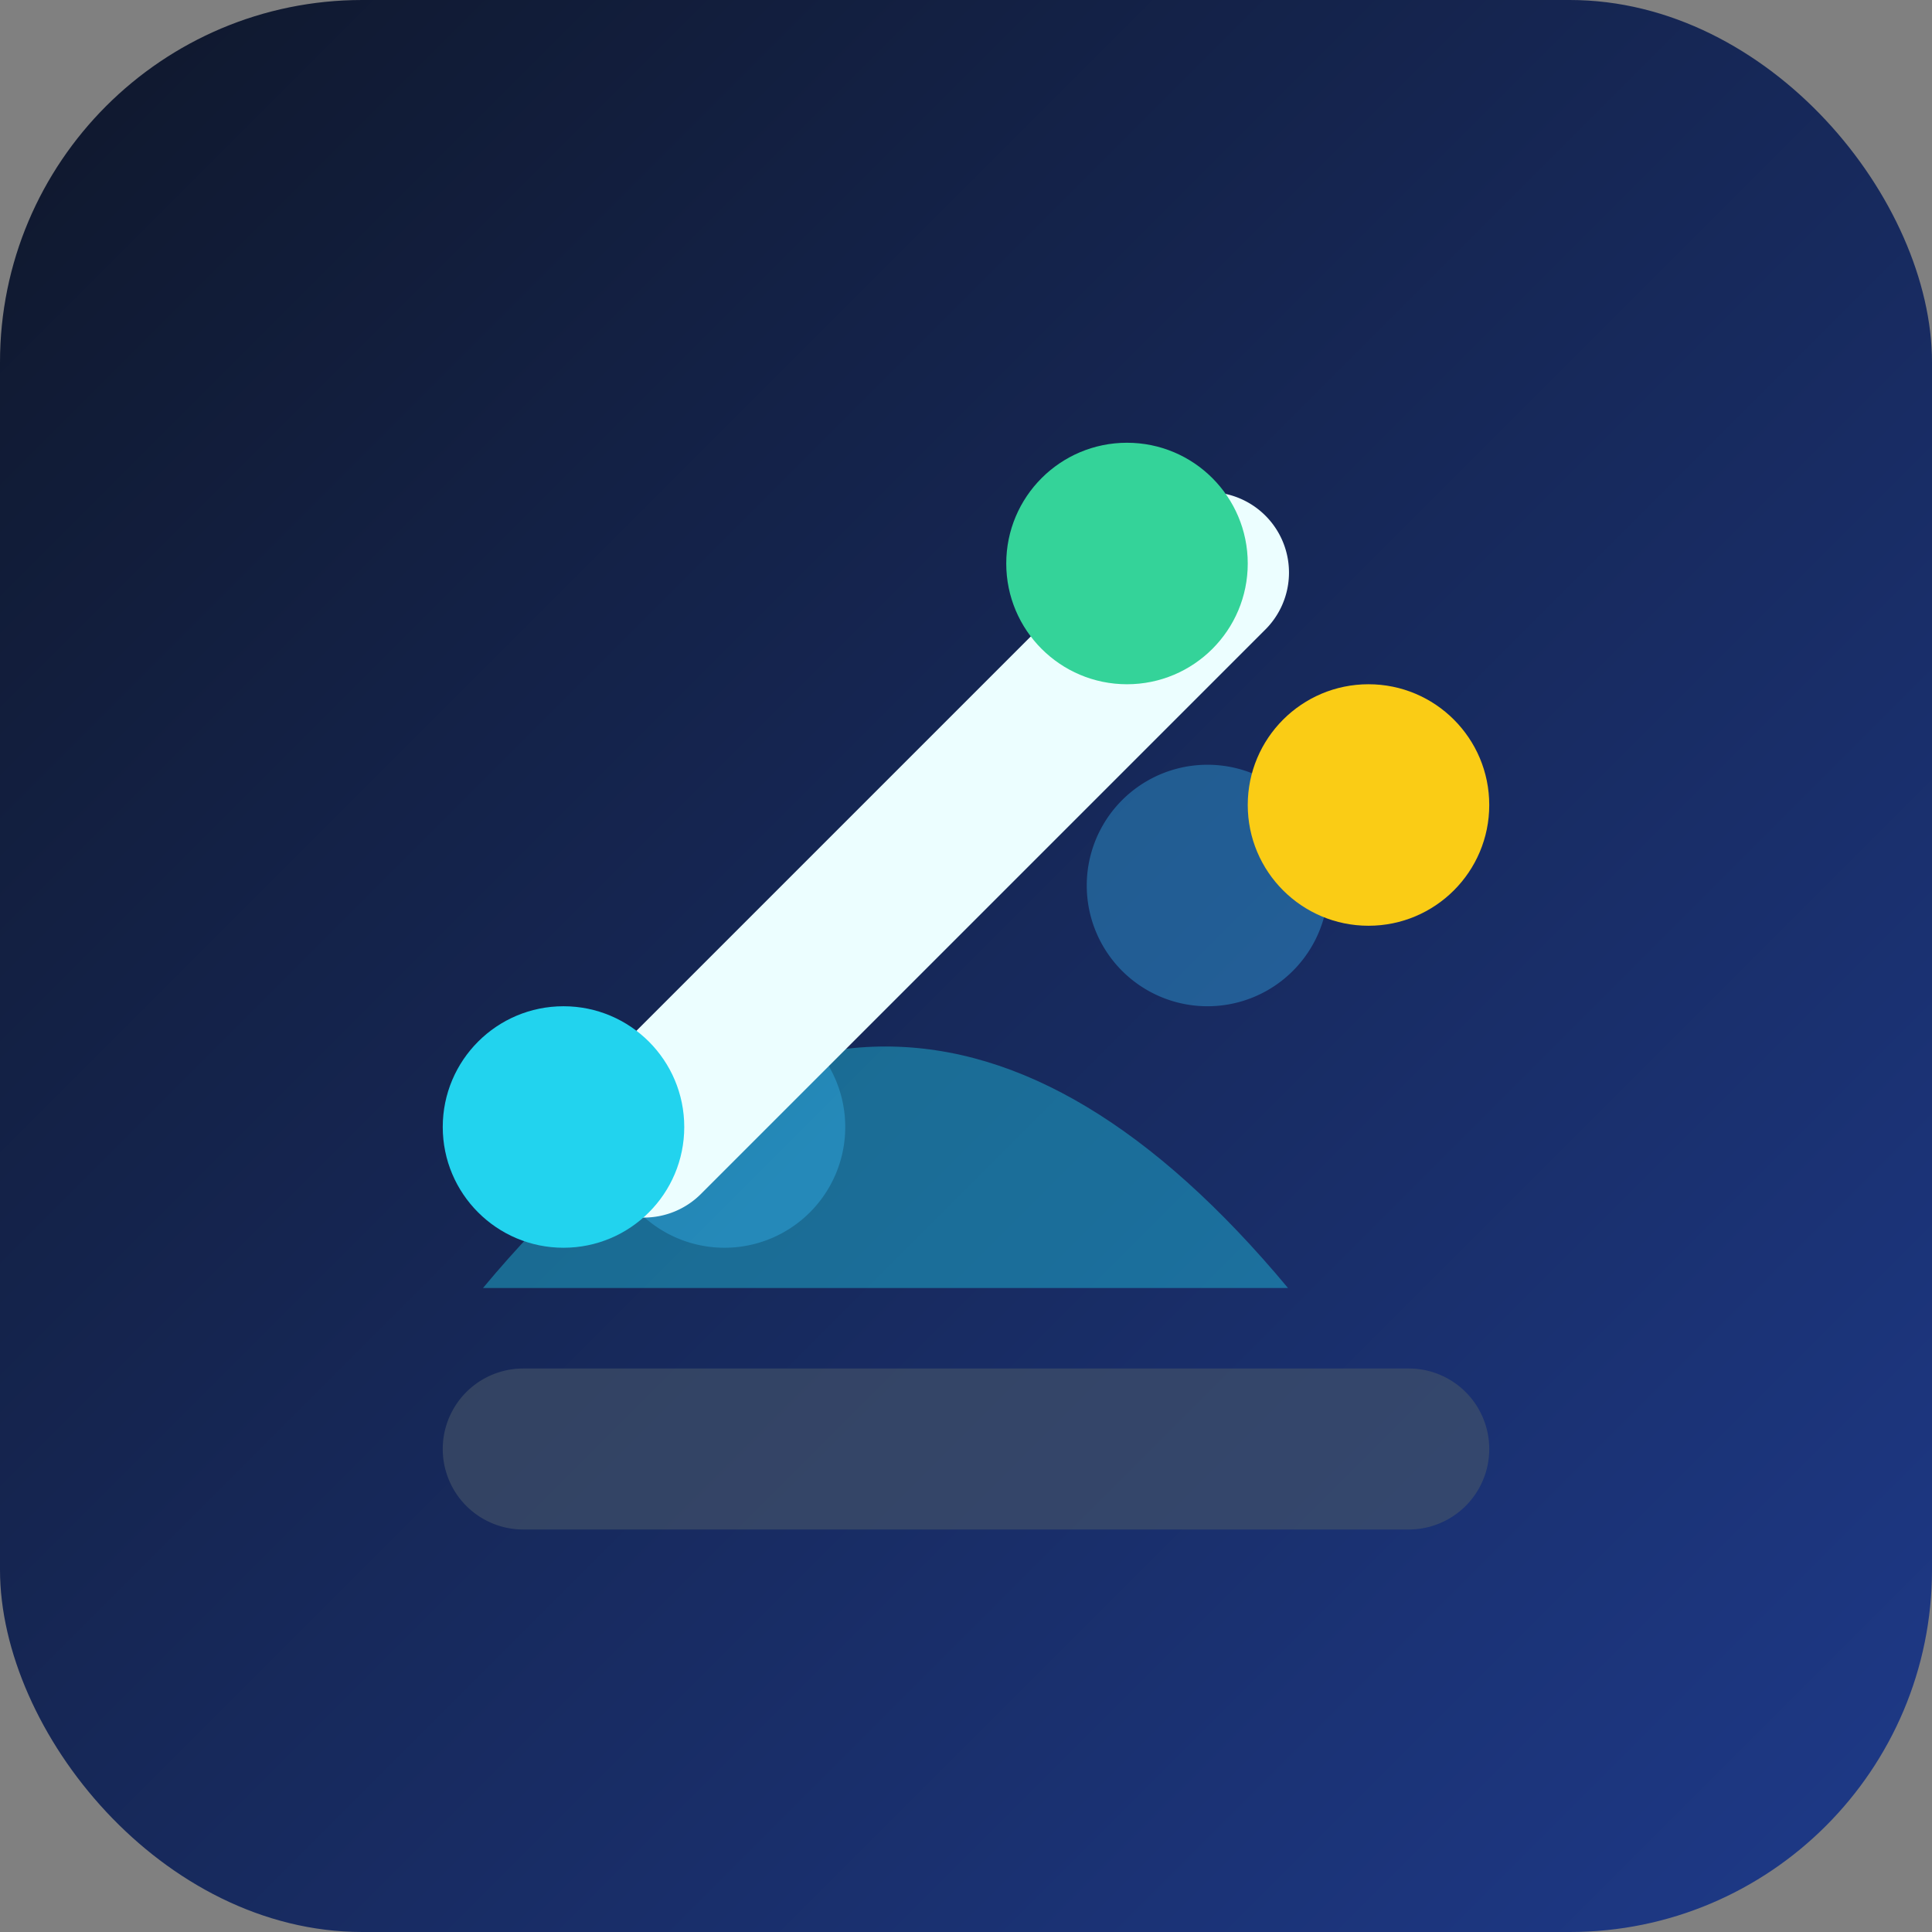 <svg xmlns="http://www.w3.org/2000/svg" viewBox="0 0 96 96">
  <rect x="0" y="0" width="96" height="96" fill="#808080" stroke="none"/>
  <defs>
    <linearGradient id="bg" x1="0" y1="0" x2="1" y2="1">
      <stop offset="0" stop-color="#0f172a" />
      <stop offset="1" stop-color="#1e3a8a" />
    </linearGradient>
  </defs>
  <rect width="96" height="96" rx="18" fill="url(#bg)" />
  <path d="M24 64c6.667-8 13.333-12 20-12s13.333 4 20 12h-40Z" fill="#22d3ee" opacity="0.4" />
  <path d="M30 56a6 6 0 1 1 12 0 6 6 0 0 1-12 0Zm24-12a6 6 0 1 1 12 0 6 6 0 0 1-12 0Z" fill="#38bdf8" opacity="0.35" />
  <path d="M26 68h44a4 4 0 0 1 0 8H26a4 4 0 1 1 0-8Z" fill="#475569" opacity="0.6" />
  <path d="M32 60.5a4 4 0 0 1-2.828-6.828l28-28a4 4 0 1 1 5.656 5.656l-28 28A4 4 0 0 1 32 60.5Z" fill="#ecfeff" />
  <circle cx="28" cy="56" r="6" fill="#22d3ee" />
  <circle cx="56" cy="28" r="6" fill="#34d399" />
  <circle cx="68" cy="40" r="6" fill="#facc15" />
</svg>
